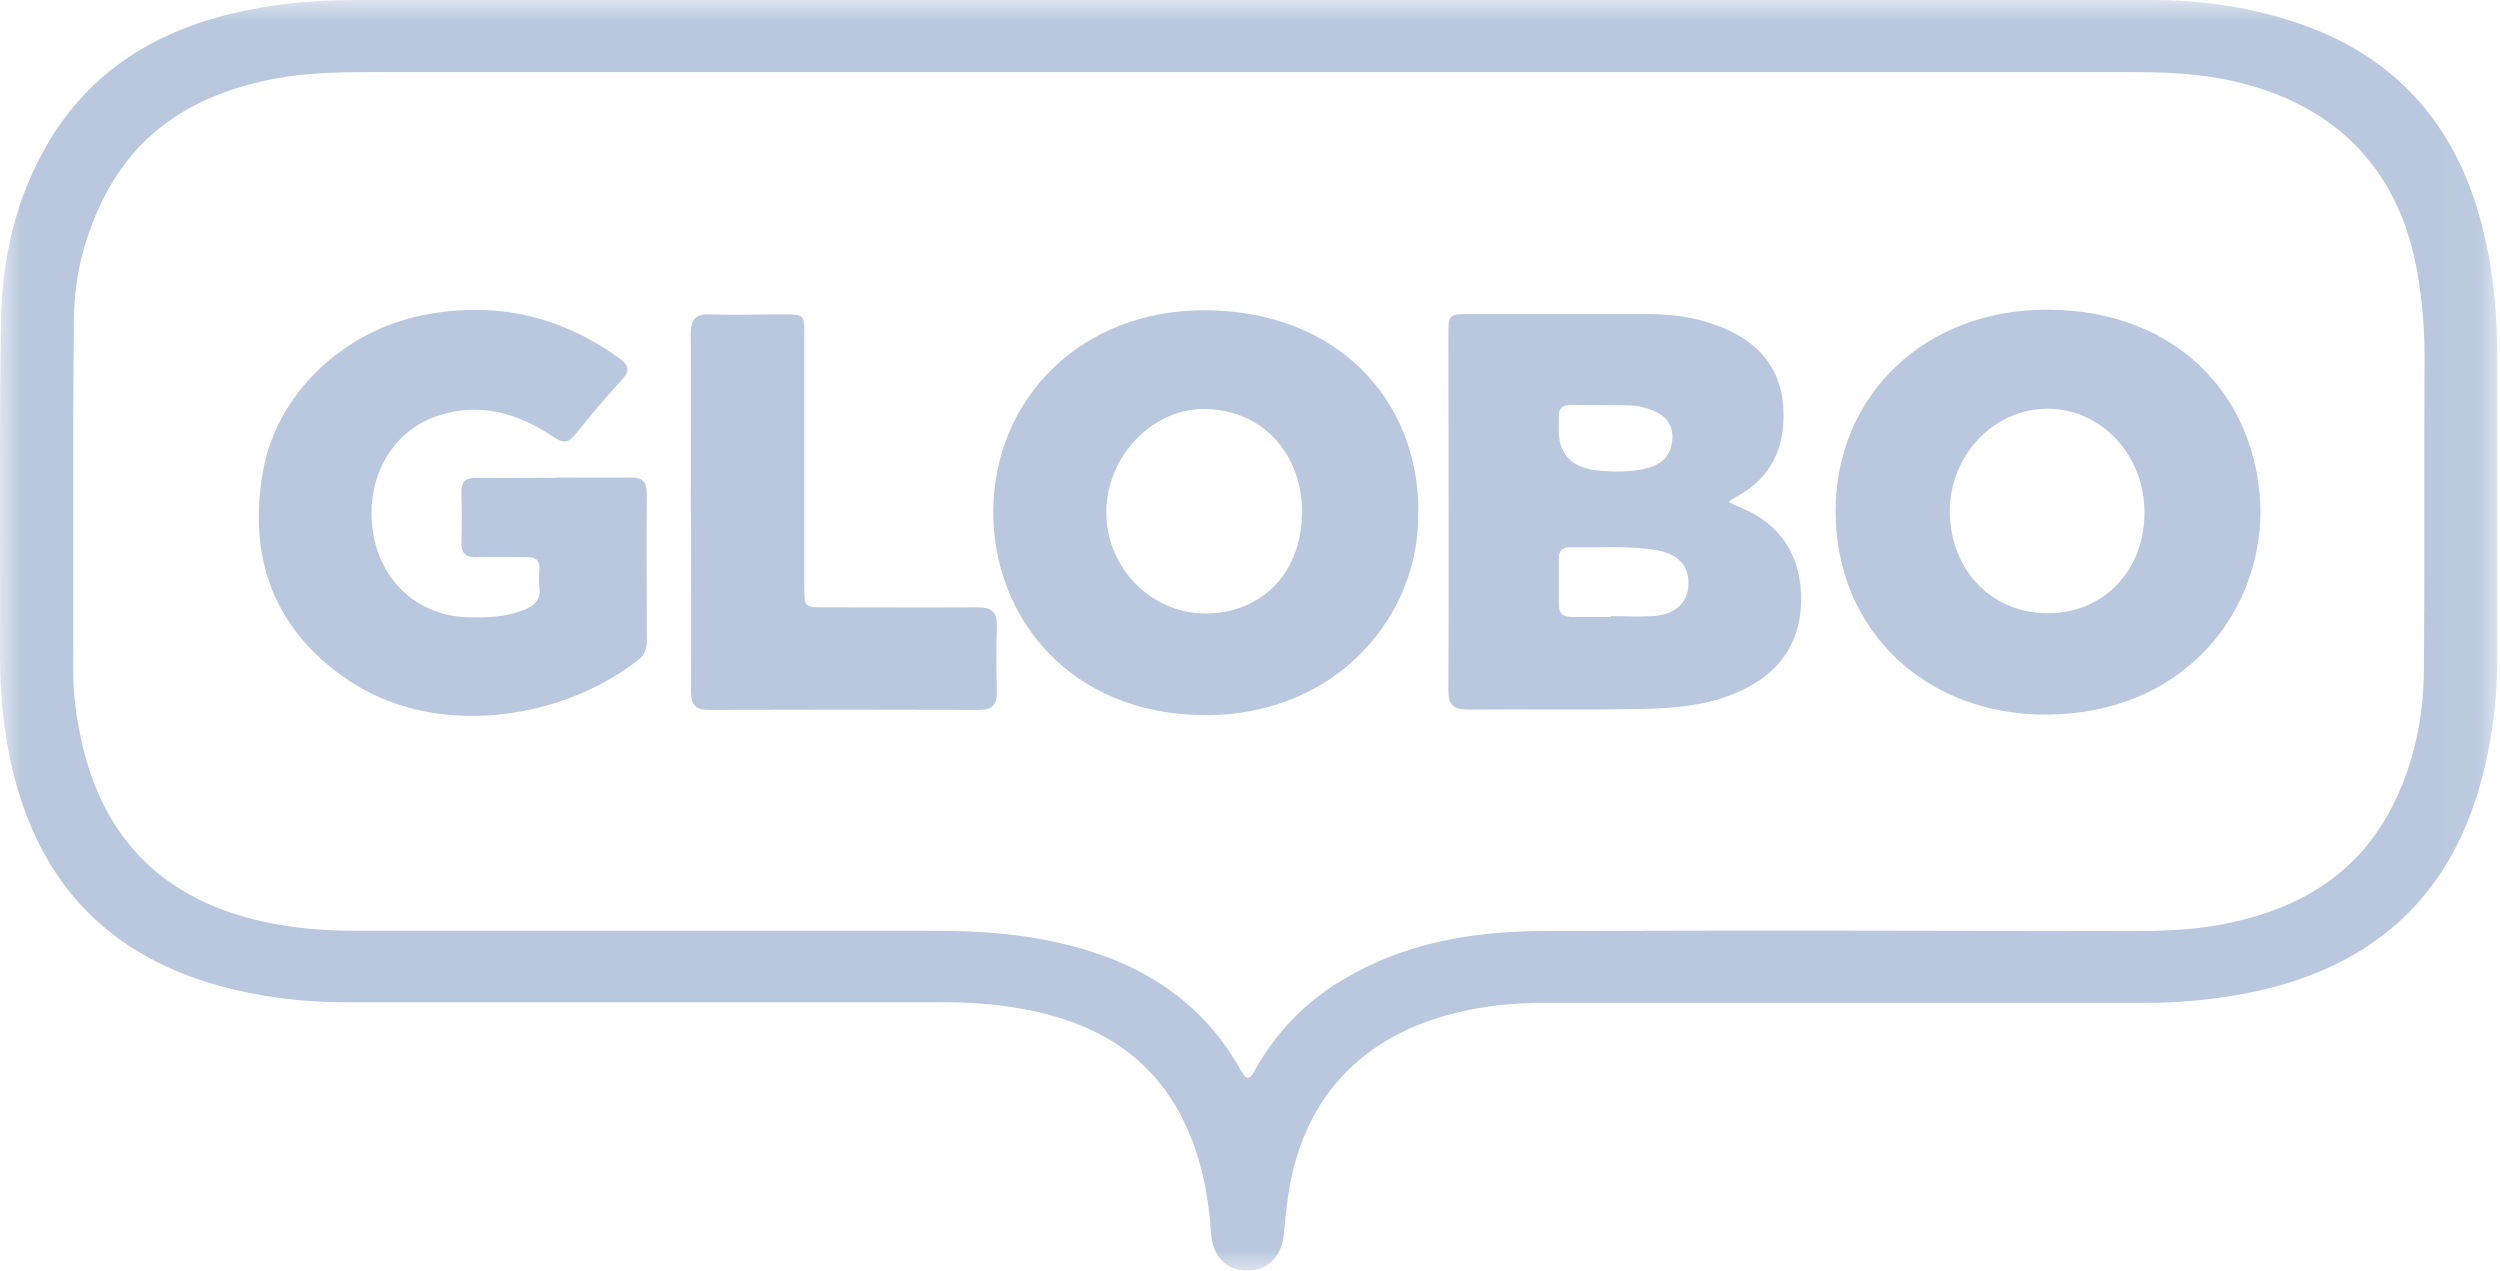 <svg width="59" height="30" viewBox="0 0 59 30" fill="none" xmlns="http://www.w3.org/2000/svg">
<mask id="mask0_1149_1136" style="mask-type:luminance" maskUnits="userSpaceOnUse" x="0" y="0" width="59" height="30">
<path d="M58.947 0H0V30H58.947V0Z" fill="white"/>
</mask>
<g mask="url(#mask0_1149_1136)">
<path d="M29.492 1.701C22.56 1.701 15.629 1.701 8.697 1.701C7.948 1.701 7.206 1.722 6.463 1.86C4.741 2.192 3.341 2.987 2.5 4.57C2.017 5.49 1.758 6.478 1.744 7.502C1.716 10.302 1.73 13.102 1.73 15.895C1.73 16.393 1.8 16.884 1.898 17.375C2.318 19.401 3.432 20.86 5.462 21.544C6.414 21.862 7.395 21.966 8.396 21.966C12.933 21.966 17.477 21.966 22.014 21.966C22.763 21.966 23.512 22 24.248 22.111C26.397 22.443 28.204 23.314 29.296 25.278C29.408 25.485 29.485 25.492 29.604 25.278C30.101 24.379 30.794 23.653 31.691 23.121C33.133 22.256 34.736 21.98 36.382 21.973C41.017 21.952 45.659 21.966 50.294 21.973C51.015 21.973 51.736 21.952 52.45 21.814C54.187 21.482 55.602 20.68 56.434 19.076C56.974 18.046 57.197 16.926 57.205 15.778C57.225 13.309 57.205 10.834 57.219 8.366C57.219 7.737 57.163 7.108 57.057 6.485C56.658 4.059 55.181 2.496 52.766 1.929C51.947 1.735 51.12 1.701 50.28 1.701C43.348 1.701 36.417 1.701 29.485 1.701H29.492ZM29.464 0C36.571 0 43.677 0 50.777 0C51.961 0 53.123 0.166 54.25 0.553C56.7 1.39 58.087 3.146 58.64 5.593C58.85 6.506 58.934 7.433 58.934 8.366C58.934 10.779 58.934 13.192 58.934 15.598C58.934 16.58 58.801 17.555 58.535 18.509C57.751 21.309 55.846 22.899 52.996 23.445C52.184 23.598 51.373 23.674 50.546 23.667C45.834 23.667 41.122 23.667 36.41 23.667C35.773 23.667 35.135 23.729 34.512 23.867C32.097 24.407 30.661 25.983 30.374 28.417C30.346 28.659 30.318 28.901 30.297 29.136C30.248 29.661 29.912 29.986 29.429 29.986C28.946 29.986 28.617 29.647 28.582 29.115C28.519 28.154 28.33 27.214 27.882 26.349C27.097 24.842 25.774 24.109 24.143 23.812C23.526 23.701 22.903 23.653 22.273 23.653C17.561 23.653 12.849 23.653 8.137 23.653C7.129 23.653 6.127 23.529 5.154 23.259C2.36 22.478 0.792 20.611 0.225 17.852C0.078 17.105 0.001 16.338 0.001 15.557C0.008 12.902 -0.02 10.247 0.022 7.598C0.043 6.091 0.379 4.639 1.163 3.326C2.234 1.542 3.894 0.622 5.896 0.228C6.75 0.055 7.619 0 8.494 0C15.489 0 22.483 0 29.478 0H29.464Z" fill="#B9C8DE"/>
<path d="M37.97 11.125C38.173 11.125 38.565 11.146 38.943 11.028C39.272 10.925 39.447 10.696 39.468 10.357C39.489 10.026 39.307 9.804 39.006 9.687C38.852 9.625 38.677 9.576 38.509 9.569C38.033 9.555 37.557 9.569 37.081 9.555C36.885 9.555 36.78 9.625 36.787 9.832C36.787 9.943 36.787 10.046 36.787 10.157C36.787 10.798 37.181 11.118 37.97 11.118V11.125ZM38.019 14.554V14.54C38.348 14.54 38.677 14.561 39.006 14.54C39.531 14.506 39.832 14.229 39.846 13.808C39.867 13.344 39.601 13.068 39.069 12.978C38.397 12.874 37.725 12.93 37.053 12.916C36.871 12.916 36.787 12.992 36.787 13.178C36.787 13.538 36.787 13.904 36.787 14.264C36.787 14.485 36.892 14.561 37.102 14.561C37.41 14.561 37.711 14.561 38.019 14.561V14.554ZM40.806 11.851C40.946 11.92 41.03 11.962 41.121 11.996C42.045 12.39 42.493 13.137 42.507 14.091C42.521 15.059 42.08 15.813 41.17 16.262C40.4 16.642 39.566 16.718 38.74 16.732C37.382 16.76 36.016 16.732 34.658 16.746C34.28 16.746 34.175 16.622 34.182 16.262C34.196 13.476 34.182 10.689 34.182 7.903C34.182 7.426 34.196 7.412 34.679 7.412C36.086 7.412 37.501 7.412 38.908 7.412C39.573 7.412 40.224 7.523 40.834 7.813C41.604 8.187 42.045 8.788 42.087 9.638C42.136 10.544 41.814 11.277 40.974 11.726C40.932 11.747 40.897 11.775 40.799 11.837" fill="#B9C8DE"/>
<path d="M50.609 12.086C50.609 10.731 49.58 9.639 48.312 9.646C47.038 9.653 45.995 10.766 46.016 12.1C46.037 13.469 47.017 14.479 48.334 14.472C49.65 14.472 50.616 13.455 50.609 12.086ZM53.347 12.072C53.34 14.52 51.492 16.85 48.298 16.864C45.484 16.878 43.327 14.921 43.32 12.066C43.32 9.307 45.456 7.288 48.34 7.309C51.38 7.323 53.305 9.369 53.347 12.072Z" fill="#B9C8DE"/>
<path d="M30.73 12.141C30.744 10.717 29.806 9.687 28.469 9.652C27.229 9.618 26.13 10.738 26.109 12.052C26.088 13.365 27.138 14.464 28.42 14.478C29.764 14.492 30.709 13.524 30.723 12.141H30.73ZM33.468 12.079C33.524 14.485 31.591 16.884 28.434 16.878C25.227 16.864 23.434 14.541 23.441 12.079C23.448 9.403 25.521 7.309 28.441 7.322C31.563 7.336 33.482 9.438 33.475 12.086" fill="#B9C8DE"/>
<path d="M13.101 11.269C13.689 11.269 14.277 11.276 14.865 11.269C15.145 11.262 15.264 11.359 15.264 11.642C15.257 12.804 15.264 13.966 15.264 15.134C15.264 15.314 15.215 15.459 15.061 15.576C13.206 17.021 10.23 17.436 8.179 16.026C6.442 14.83 5.854 13.143 6.204 11.131C6.526 9.305 8.081 7.819 9.978 7.439C11.672 7.1 13.213 7.446 14.606 8.448C14.858 8.628 14.872 8.759 14.655 8.987C14.277 9.395 13.92 9.831 13.563 10.267C13.402 10.46 13.29 10.46 13.08 10.322C12.232 9.755 11.315 9.471 10.3 9.824C9.222 10.197 8.613 11.317 8.802 12.555C8.977 13.717 9.866 14.525 11.014 14.567C11.469 14.581 11.918 14.567 12.352 14.401C12.611 14.297 12.765 14.159 12.73 13.862C12.709 13.717 12.723 13.571 12.73 13.426C12.737 13.226 12.646 13.143 12.443 13.15C12.05 13.15 11.658 13.136 11.266 13.15C10.972 13.164 10.874 13.039 10.888 12.762C10.902 12.389 10.902 12.009 10.888 11.636C10.881 11.373 10.979 11.269 11.252 11.276C11.868 11.29 12.478 11.276 13.094 11.276" fill="#B9C8DE"/>
<path d="M16.301 12.093C16.301 10.689 16.308 9.279 16.301 7.875C16.301 7.53 16.42 7.405 16.77 7.419C17.33 7.44 17.897 7.419 18.464 7.419C18.982 7.419 18.982 7.419 18.982 7.917C18.982 9.894 18.982 11.865 18.982 13.842C18.982 14.326 18.982 14.333 19.465 14.333C20.67 14.333 21.867 14.34 23.071 14.333C23.407 14.333 23.534 14.444 23.526 14.775C23.512 15.294 23.512 15.819 23.526 16.338C23.526 16.622 23.428 16.753 23.12 16.753C20.985 16.746 18.849 16.746 16.721 16.753C16.385 16.753 16.308 16.601 16.308 16.31C16.315 14.907 16.308 13.496 16.308 12.093" fill="#B9C8DE"/>
</g>
</svg>
